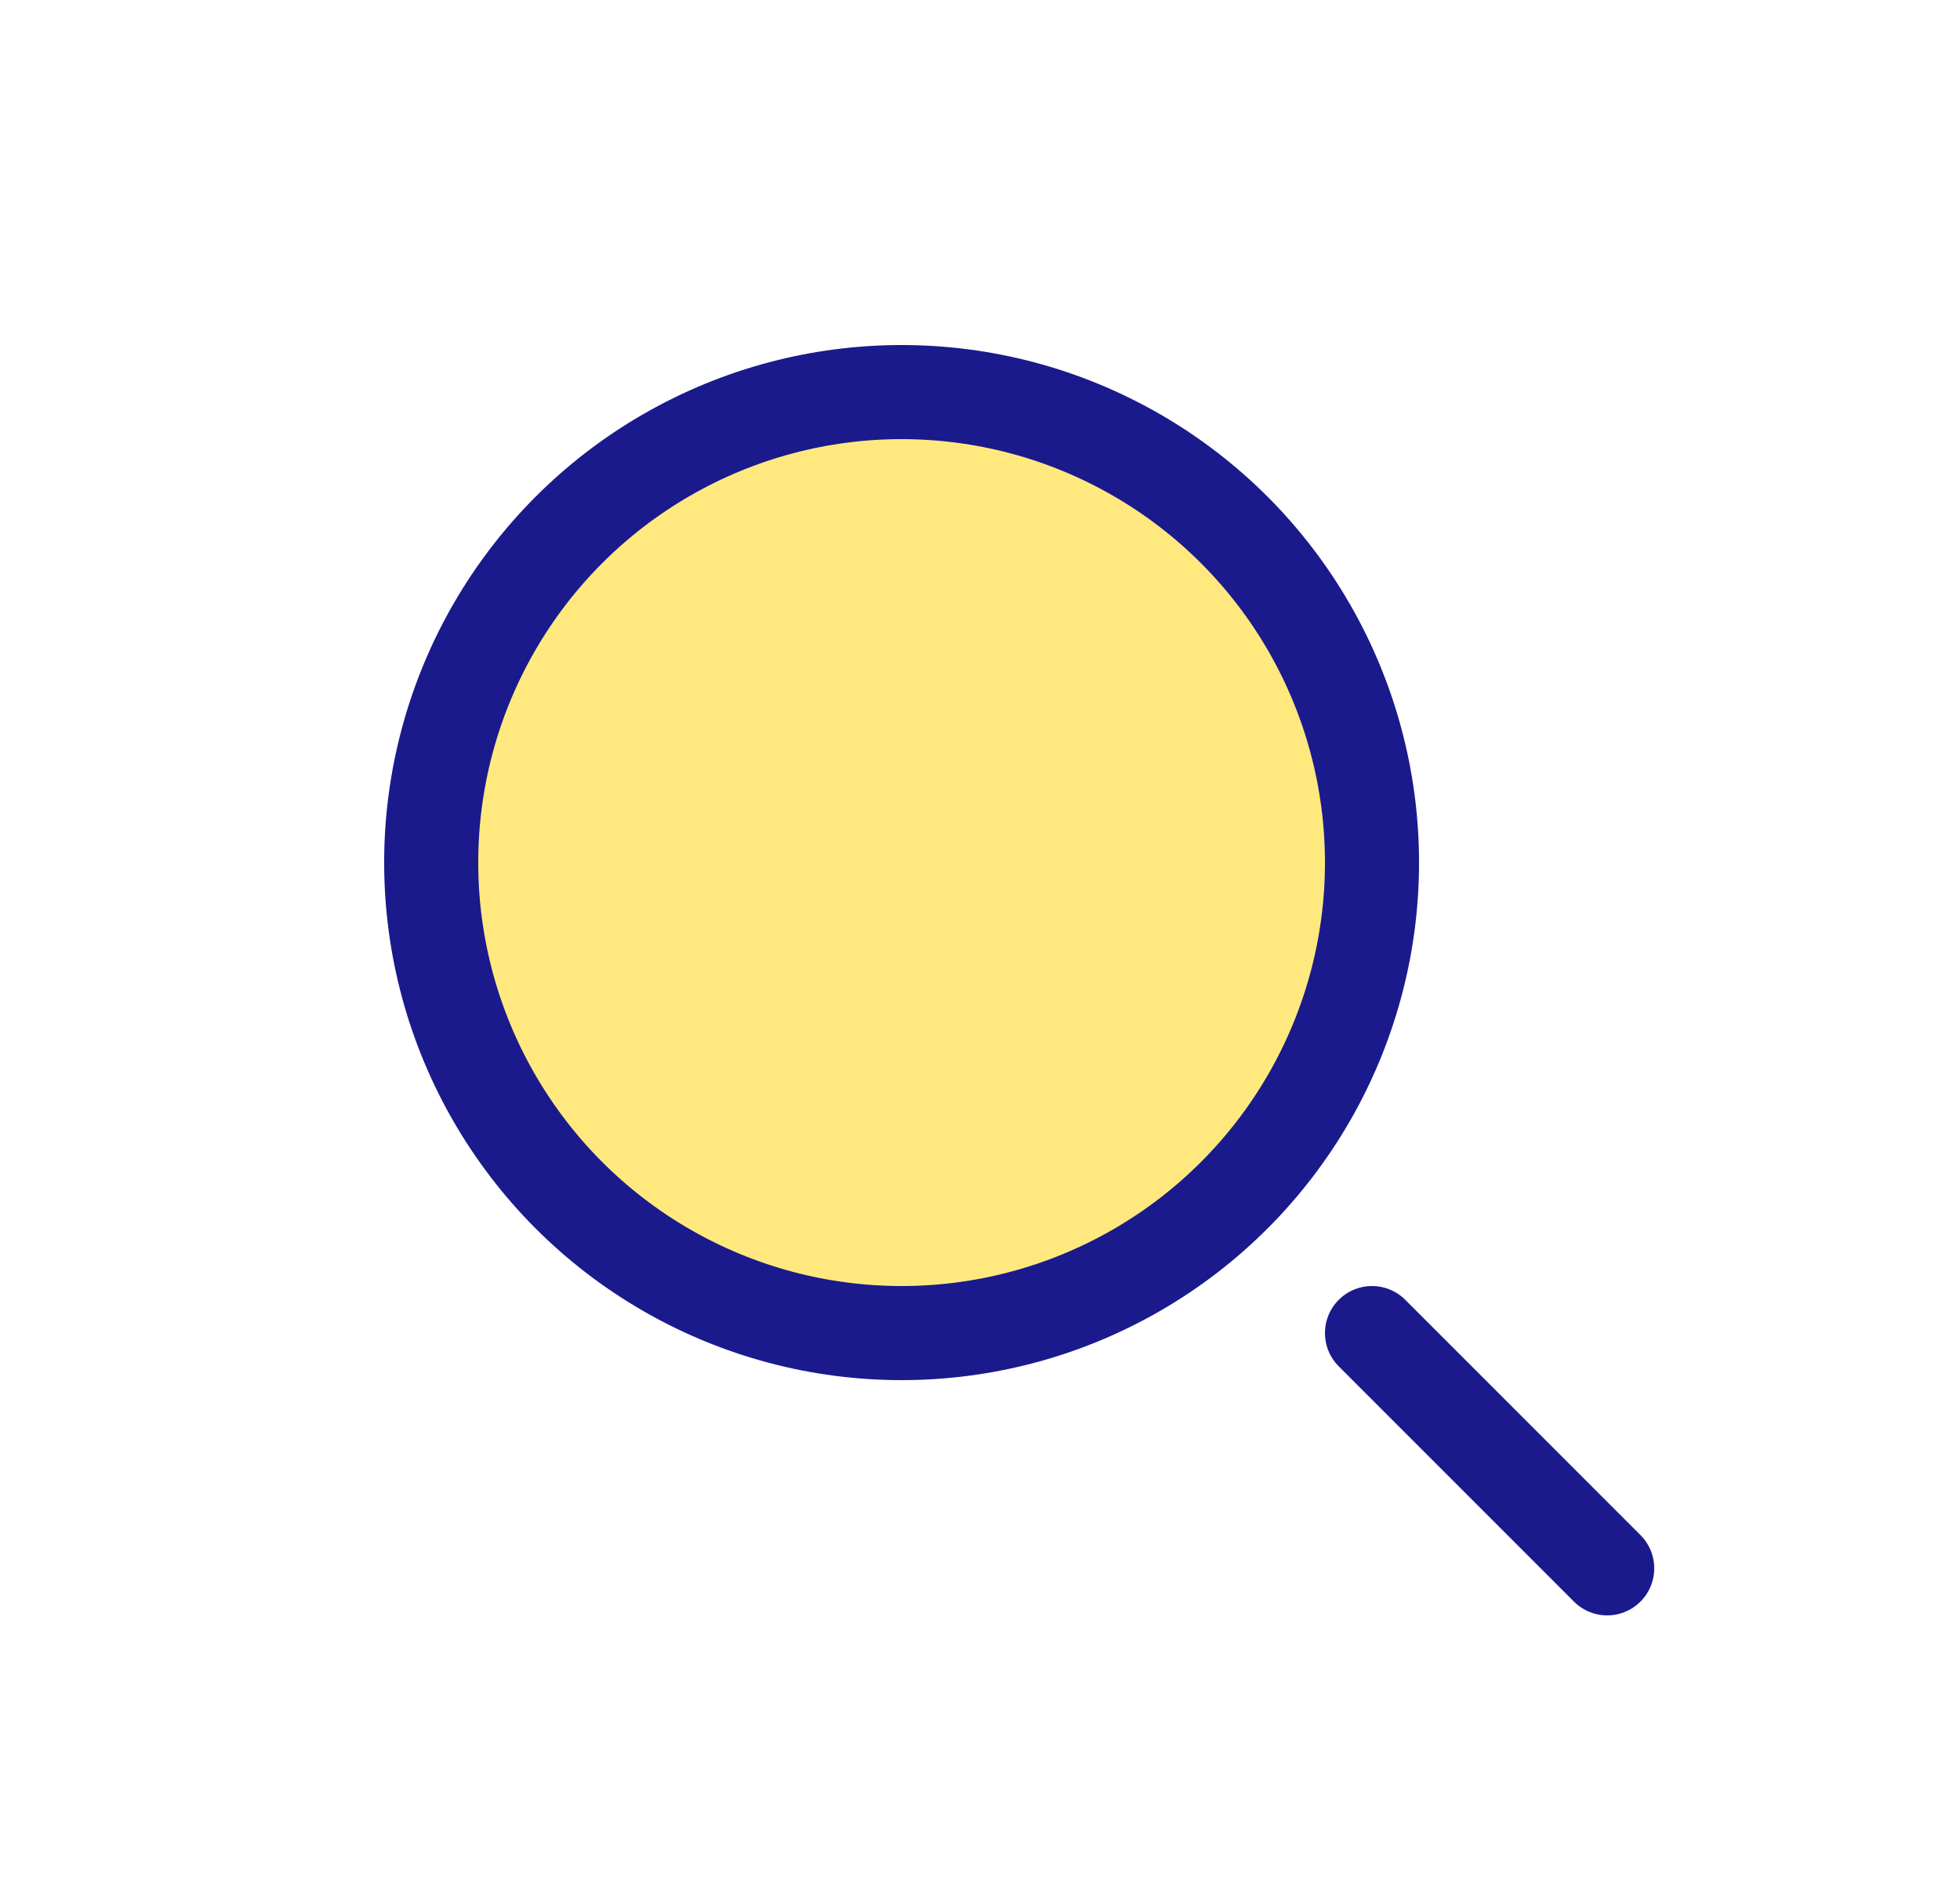 <svg width="25" height="24" viewBox="0 0 25 24" fill="none" xmlns="http://www.w3.org/2000/svg">
<circle cx="11.5" cy="11" r="6" fill="#FFD400" fill-opacity="0.5" stroke="#1A1A8D" stroke-width="1.2"/>
<path d="M20.5 20L17.5 17" stroke="#1A1A8D" stroke-width="1.2" stroke-linecap="round"/>
</svg>
